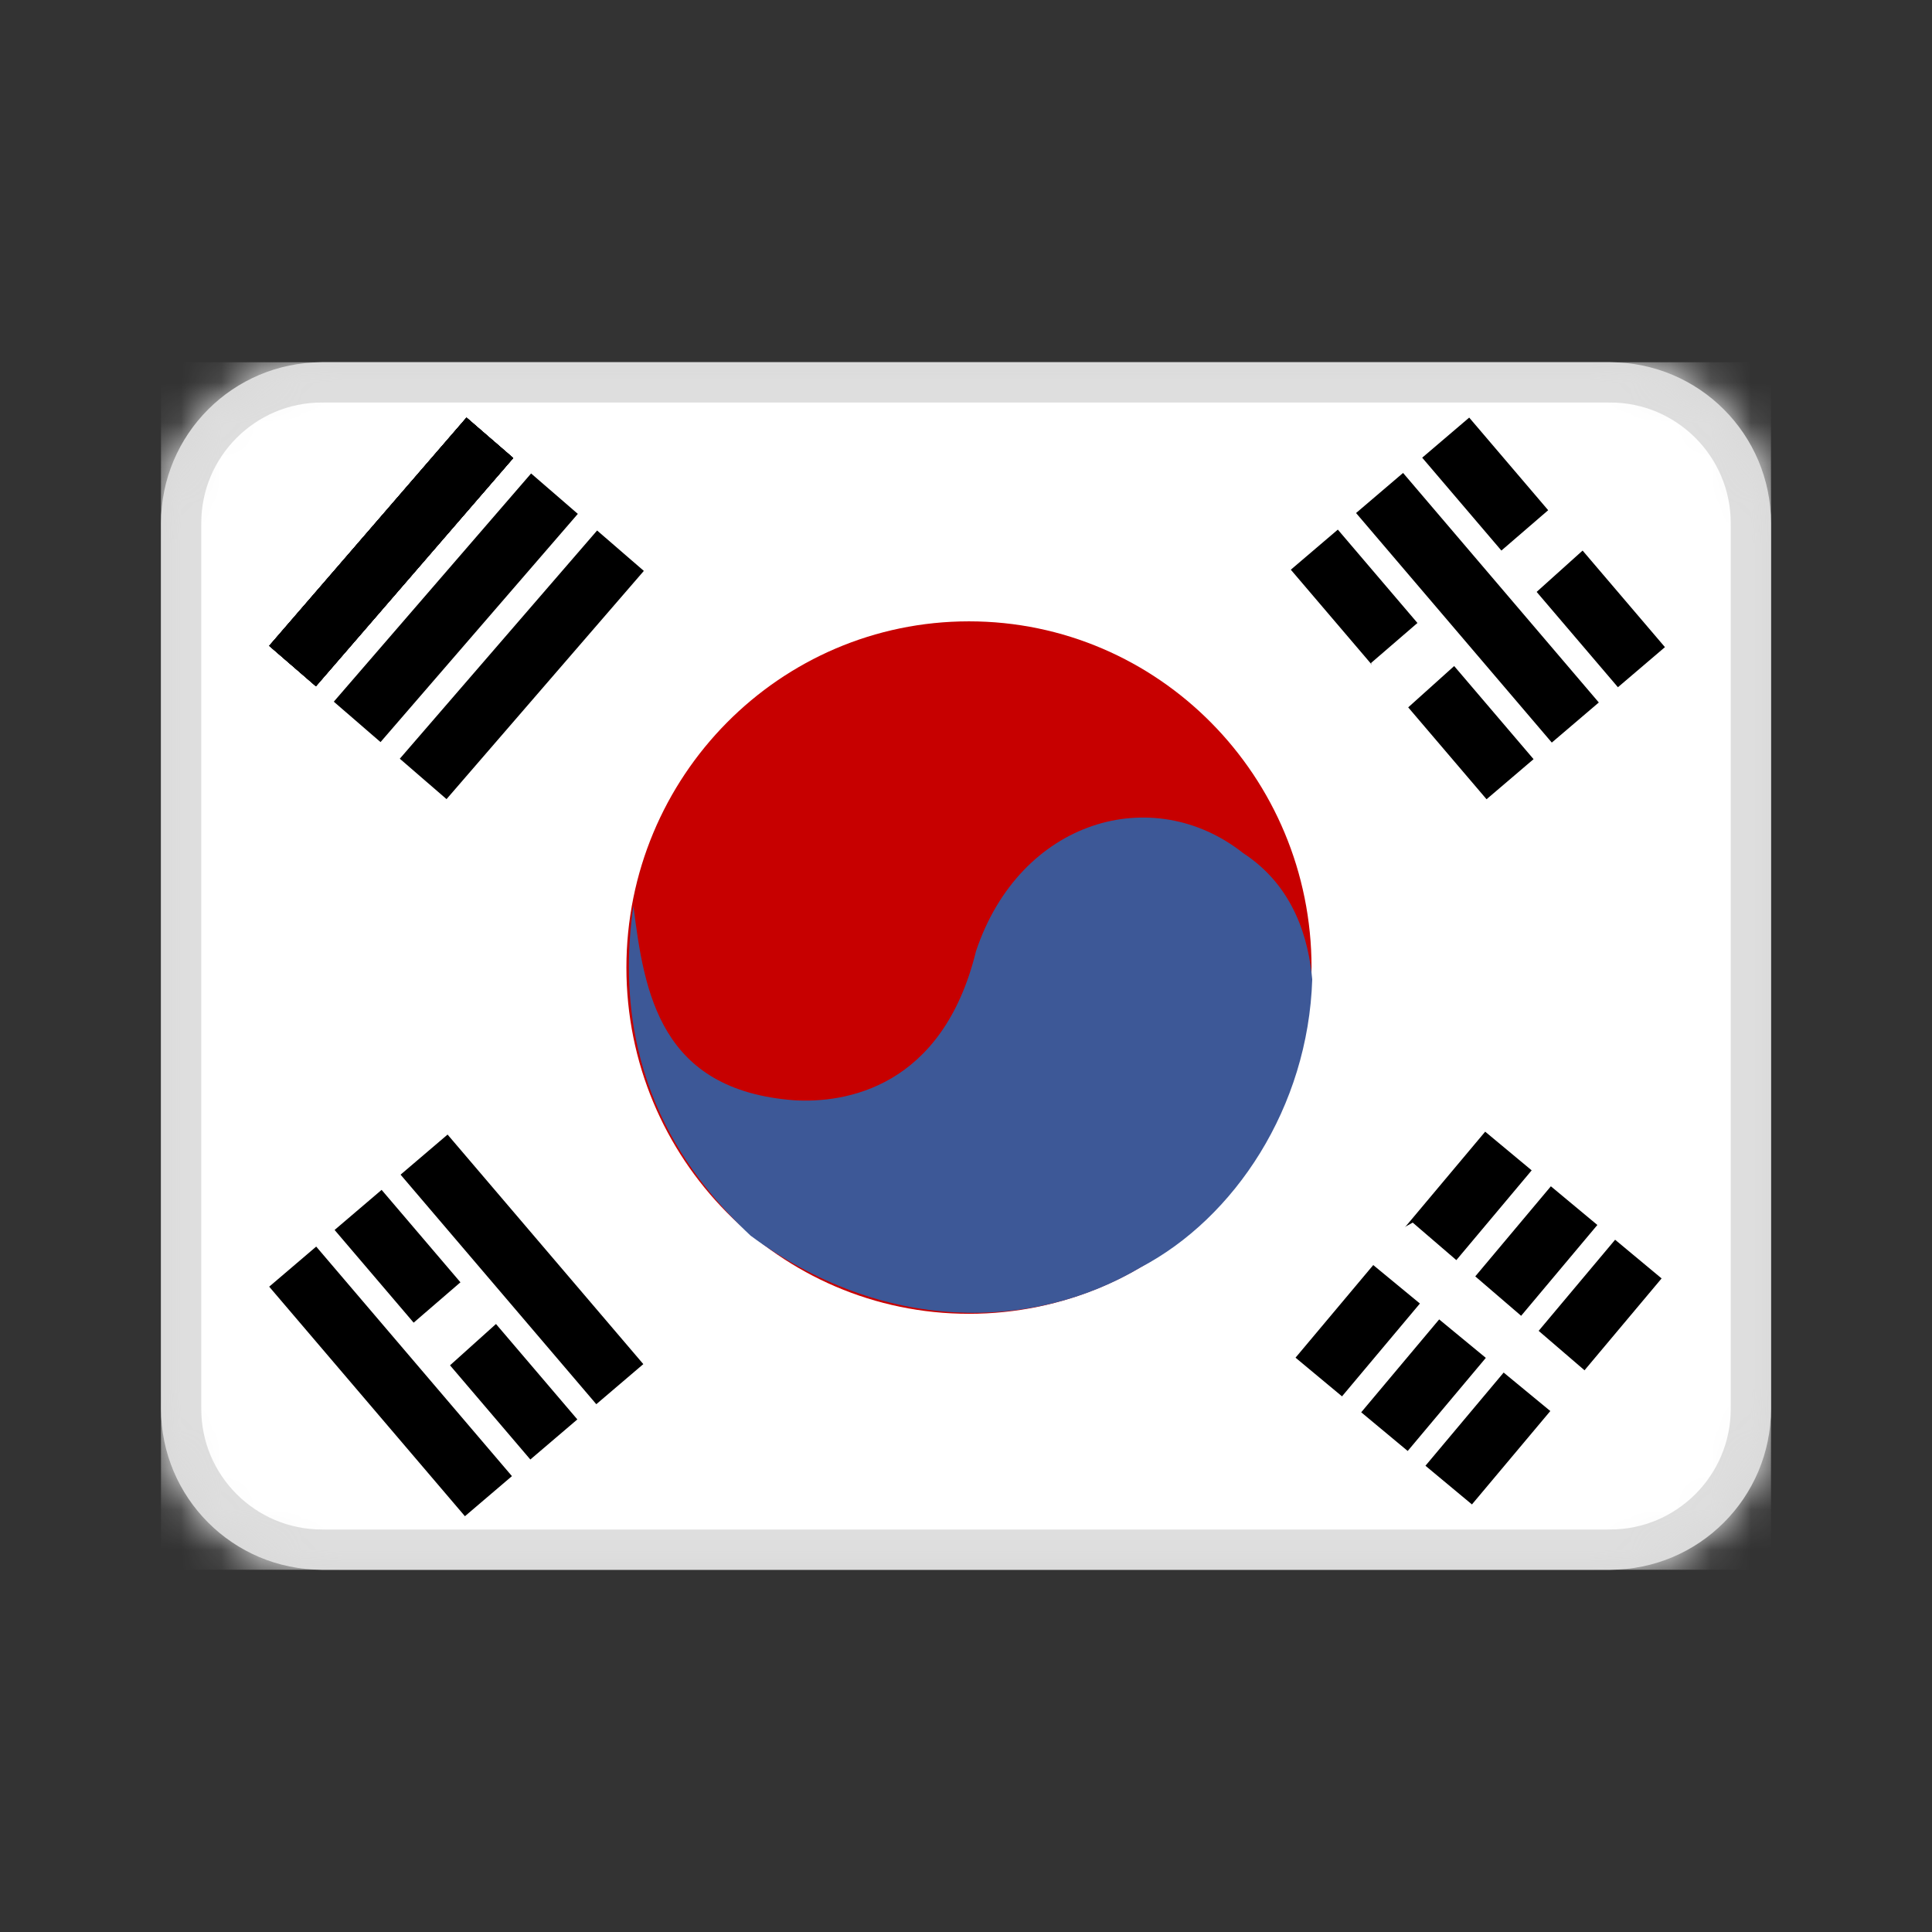 <svg height="48" viewBox="0 0 48 48" width="48" xmlns="http://www.w3.org/2000/svg" xmlns:xlink="http://www.w3.org/1999/xlink"><rect x="0" y="0" width="48" height="48" fill="#333333" stroke="none"/><defs><path id="a" d="m8 9h32c2.209 0 4 1.791 4 4v22c0 2.209-1.791 4-4 4h-32c-2.209 0-4-1.791-4-4v-22c0-2.209 1.791-4 4-4z"/><mask id="b" fill="#fff"><use fill="#fff" fill-rule="evenodd" xlink:href="#a"/></mask></defs><g fill="none" fill-rule="evenodd"><path d="m0 0h48v48h-48z"/><use fill="#d8d8d8" xlink:href="#a"/><g mask="url(#b)"><g transform="translate(4 9)"><path d="m40 30h-40v-30h40z" fill="#fff" fill-rule="nonzero"/><path d="m4 .5c-1.933 0-3.5 1.567-3.5 3.5v22c0 1.933 1.567 3.5 3.5 3.5h32c1.933 0 3.5-1.567 3.5-3.5v-22c0-1.933-1.567-3.5-3.5-3.5z" fill="none" stroke="#dedede"/><g fill-rule="nonzero"><path d="m20.372 14.655c0 3.641-2.951 6.592-6.592 6.592-3.641 0-6.592-2.951-6.592-6.592 0-3.641 2.951-6.592 6.592-6.592 3.641 0 6.592 2.951 6.592 6.592z" fill="#fff"/><path d="m28.585 15.039c0 4.751-3.811 8.602-8.511 8.602s-8.511-3.851-8.511-8.602c0-4.751 3.811-8.602 8.511-8.602s8.511 3.851 8.511 8.602z" fill="#c70000"/><path d="m2.688 7.045 4.902-5.67 1.161 1.004-4.902 5.67zm1.605 1.388 4.902-5.67 1.161 1.004-4.902 5.67z" fill="#000"/><path d="m2.688 7.045 4.902-5.67 1.161 1.004-4.902 5.67z" fill="#000"/><path d="m2.688 7.045 4.902-5.67 1.161 1.004-4.902 5.67zm3.245 2.805 4.902-5.67 1.161 1.004-4.902 5.67z" fill="#000"/><path d="m2.688 7.045 4.902-5.67 1.161 1.004-4.902 5.67z" fill="#000"/><path d="m2.688 7.047 4.902-5.67 1.161 1.004-4.902 5.67zm29.814-5.672 4.863 5.703-1.168.996-4.863-5.703zm-3.264 2.783 4.863 5.703-1.168.996-4.863-5.703z" fill="#000"/><path d="m30.062 7.473 4.606-3.973.858.993-4.922 4.425-.542-1.445z" fill="#fff"/><path d="m35.686 21.434-4.712 5.615-1.155-.961 4.712-5.615zm-4.827-18.684 4.863 5.703-1.168.996-4.863-5.703zm6.423 20.012-4.712 5.615-1.155-.961 4.712-5.615zm-3.228-2.685-4.712 5.615-1.155-.961 4.712-5.615z" fill="#000"/><path d="m11.737 13.505c.269 2.166.662 4.581 3.996 4.831 1.25.075 3.681-.297 4.515-3.703 1.095-3.271 4.393-4.212 6.638-2.438 1.273.83 1.625 2.148 1.716 3.138-.102 3.178-1.926 5.93-4.267 7.157-2.691 1.6-6.42 1.633-9.686-.79-1.472-1.381-3.528-3.927-2.912-8.195z" fill="#3d5897"/><path d="m31.098 21.375 4.613 3.965-.855.996-5.107-4.21z" fill="#fff"/><path d="m5.481 20.562 4.863 5.703-1.168.996-4.863-5.703z" fill="#000"/><path d="m4.625 25.286 4.606-3.973.858.993-4.922 4.425-.542-1.445z" fill="#fff"/><path d="m7.12 19.188 4.863 5.703-1.168.996-4.863-5.703zm-3.264 2.783 4.863 5.703-1.168.996-4.863-5.703z" fill="#000"/></g></g></g></g></svg>